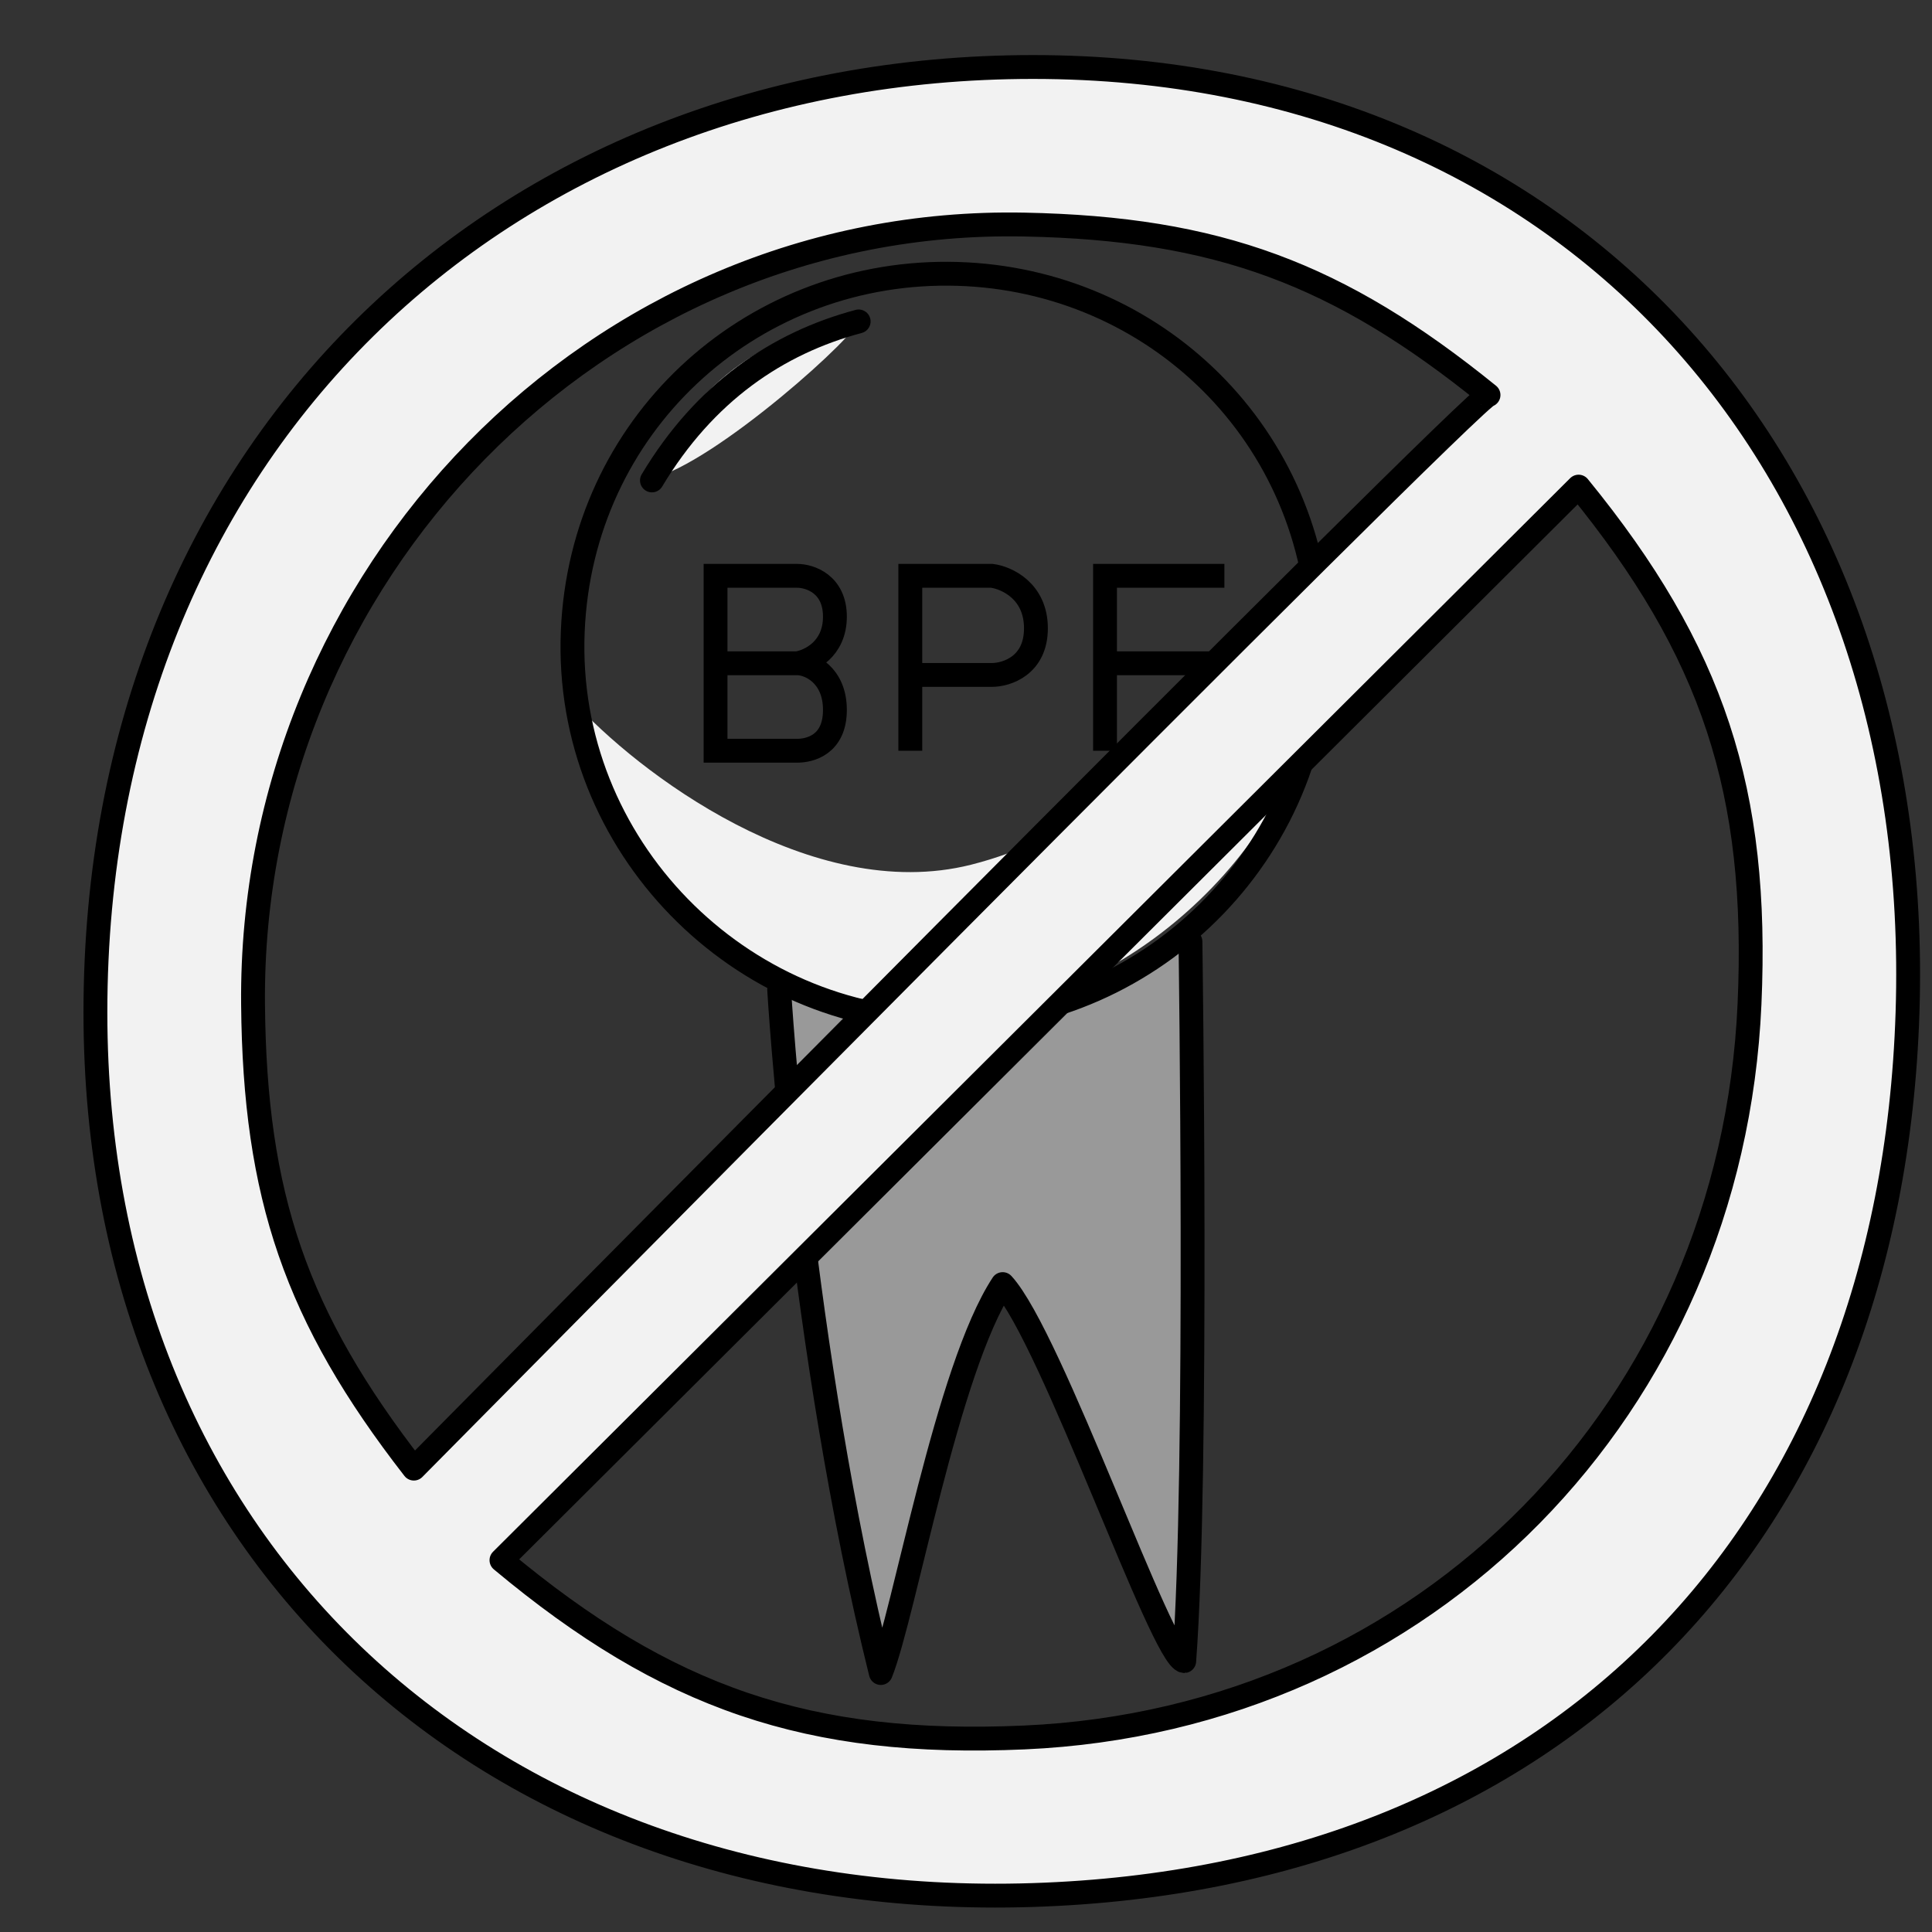<svg width="81" height="81" viewBox="0 0 81 81" fill="none" xmlns="http://www.w3.org/2000/svg">
    <rect x="0" y="0" width="81" height="81" fill="#333333" stroke="none"/>
    <path d="M40.707 36.255C34.024 37.934 26.685 32.359 24 29.361C28.177 42.55 36.829 42.55 42.497 41.95C47.244 41.448 55.624 35.056 55.326 26.364C55.274 24.866 49.06 34.157 40.707 36.255Z" fill="#F2F2F2"/>
    <path d="M27.282 20.07C29.967 19.47 36.232 13.775 35.934 13.476C30.683 13.955 27.978 18.072 27.282 20.07Z" fill="#F2F2F2"/>
    <path d="M49.723 70.142C48.823 70.079 44.206 56.524 42.179 54.299C39.862 57.859 38.242 67.655 37.259 70.142C33.913 56.517 32.667 41.273 32.667 41.273C39.555 44.442 47.186 42.221 49.793 38.809C49.793 38.809 50.303 62.358 49.723 70.142Z" fill="#999999"/>
    <path d="M24.013 26.476C24.368 17.835 31.393 11.434 39.742 11.476C48.047 11.517 54.967 17.879 55.32 26.476C55.688 35.435 48.397 42.766 39.742 42.809C31.045 42.852 23.644 35.477 24.013 26.476Z" stroke="black" stroke-linecap="round" stroke-linejoin="round"/>
    <path d="M32.667 41.498C32.667 41.498 33.545 56.508 36.928 70.142C37.921 67.654 39.695 57.398 42.037 53.836C44.087 56.062 48.74 69.579 49.649 69.641C50.236 61.852 49.91 39.476 49.91 39.476" stroke="black" stroke-linecap="round" stroke-linejoin="round"/>
    <path d="M27.333 20.142C29.547 16.446 32.595 14.385 36 13.476" stroke="black" stroke-linecap="round" stroke-linejoin="round"/>
    <path d="M41.333 40.062C43.066 40.635 47.977 38.055 50 35.476" stroke="black" stroke-linecap="round" stroke-linejoin="round"/>
    <path d="M33.424 27.808C33.951 27.808 35.004 28.297 35.004 29.764C35.004 31.23 33.951 31.475 33.424 31.475H30V27.808M33.424 27.808C32.16 27.808 30.614 27.808 30 27.808M33.424 27.808C33.951 27.727 35.004 27.222 35.004 25.853C35.004 24.484 33.951 24.142 33.424 24.142H30V27.808M38.165 31.475V28.297M38.165 28.297V24.142H41.589C42.203 24.223 43.432 24.777 43.432 26.342C43.432 27.906 42.203 28.297 41.589 28.297H38.165ZM46.329 31.475V27.808M51.333 24.142H46.329V27.808M46.329 27.808H50.807" stroke="black"/>
    <path fill-rule="evenodd" clip-rule="evenodd" d="M79.974 42.445C79.273 64.362 65.284 78.743 43.307 79.45C20.593 80.181 4 65.108 4 42.445C4 18.755 21.024 2.809 43.307 2.809C66.04 2.809 80.699 19.787 79.974 42.445ZM62.407 16.561C62.09 16.307 17.351 61.572 17.351 61.572C12.406 55.213 10.679 50.141 10.609 42.095C10.451 24.166 24.968 9.06 42.944 9.415C51.042 9.575 56.121 11.468 62.407 16.561ZM21.024 65.412L66.183 20.402C71.829 27.32 73.743 33.184 73.349 42.095C72.605 58.943 59.838 72.094 42.944 72.844C33.911 73.244 27.955 71.202 21.024 65.412Z" fill="#F2F2F2" stroke="black" stroke-linecap="round" stroke-linejoin="round"/>
</svg>
